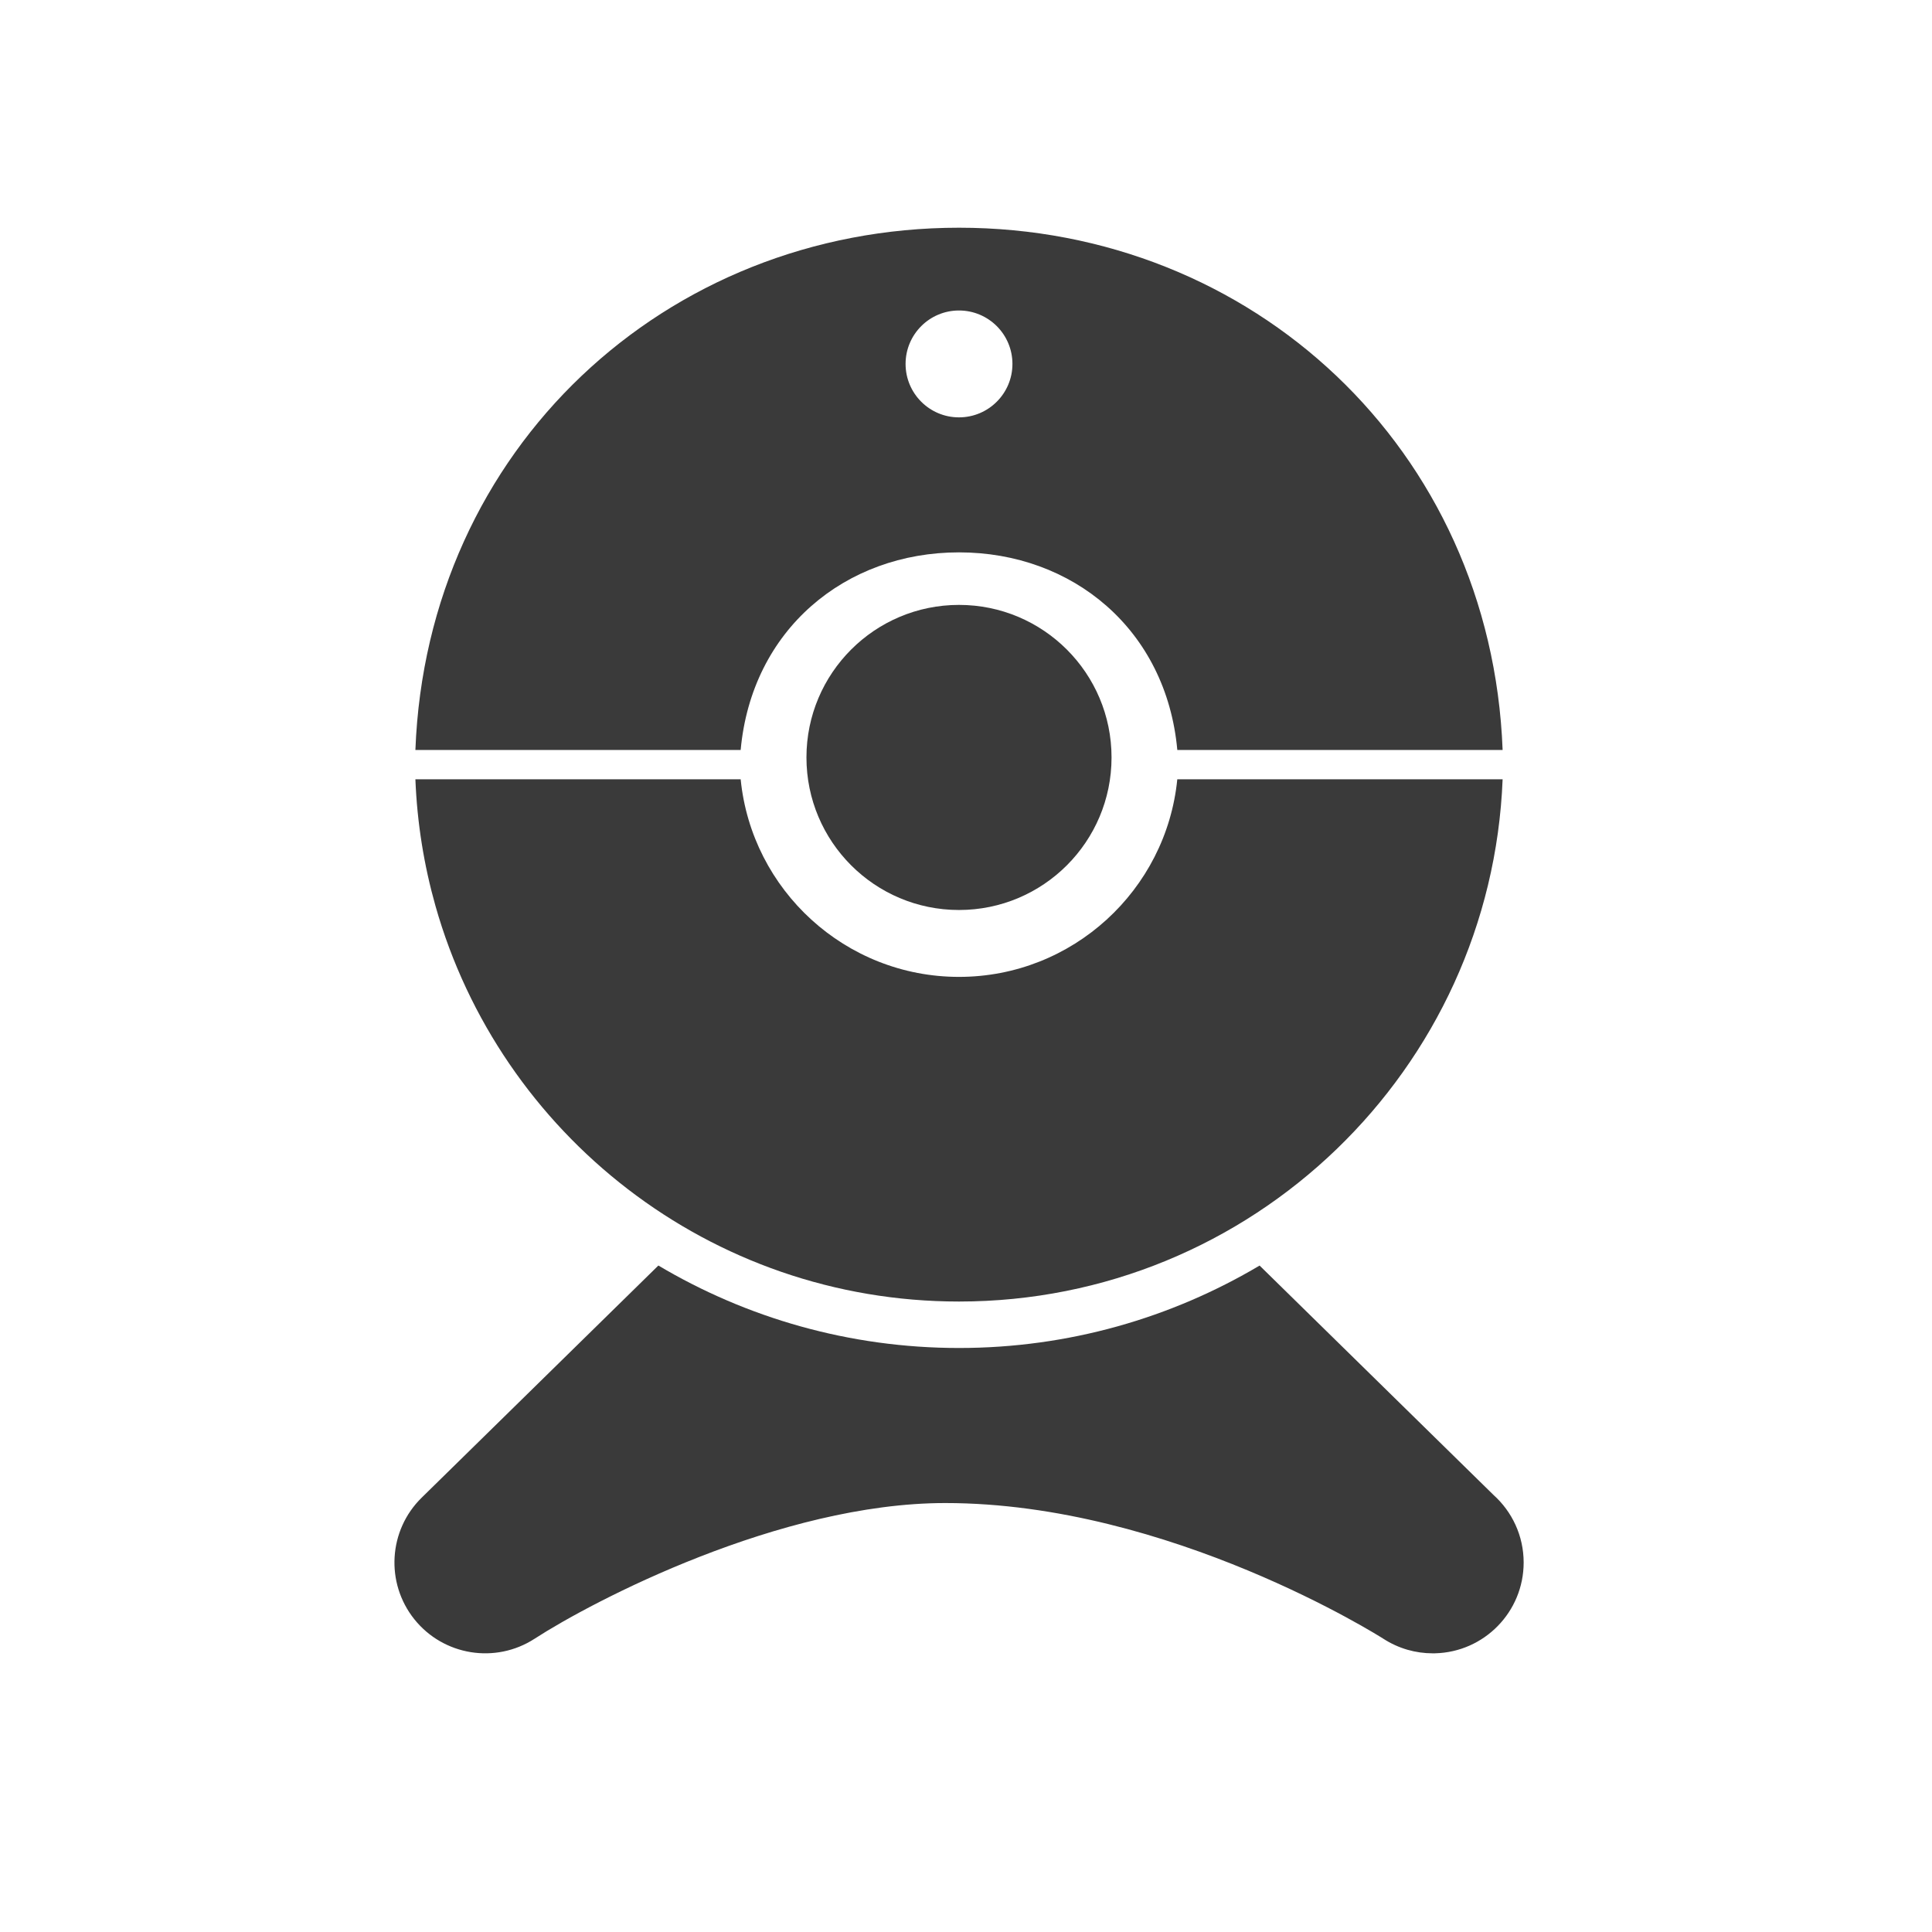<?xml version="1.0" encoding="UTF-8"?>
<svg width="512" height="512" version="1.1" viewBox="0 0 512 512" xmlns="http://www.w3.org/2000/svg" xmlns:cc="http://creativecommons.org/ns#" xmlns:dc="http://purl.org/dc/elements/1.1/" xmlns:rdf="http://www.w3.org/1999/02/22-rdf-syntax-ns#">
 <style/>
 <g transform="matrix(5.32 0 0 5.32 26.065 -19.373)" fill="#3a3a3a">
  <path d="m69.502 78.115-11.656-11.431c-4.389 2.605-9.508 4.106-14.974 4.106-5.465 0-10.586-1.501-14.975-4.108l-11.792 11.565c-1.658 1.627-1.814 4.244-0.363 6.058 1.454 1.812 4.042 2.23 5.991 0.967 2.899-1.88 12.226-6.758 20.457-6.758 11.184 0 21.719 6.694 21.825 6.762 0.756 0.488 1.608 0.724 2.452 0.724 0.041 0 0.08-1e-3 0.123-1e-3 2.445-0.061 4.41-2.062 4.41-4.523 0-1.333-0.578-2.533-1.498-3.361z"/>
  <circle cx="42.872" cy="41.373" r="7.599"/>
  <path d="m42.872 14.985c-14.604 0-26.508 11.015-27.079 26.015h16.203c0.548-6 5.216-9.843 10.876-9.843 5.659 0 10.328 3.843 10.875 9.843h16.205c-0.571-15-12.477-26.015-27.08-26.015zm-1e-3 9.447c-1.469 0-2.66-1.192-2.66-2.662s1.191-2.662 2.66-2.662c1.472 0 2.663 1.192 2.663 2.662s-1.192 2.662-2.663 2.662z"/>
  <path d="m42.872 52.304c-5.66 0-10.328-4.325-10.876-9.843h-16.203c0.086 2.176 0.429 4.286 0.998 6.301 3.216 11.377 13.674 19.714 26.081 19.714 14.603 0 26.509-11.551 27.08-26.015h-16.206c-0.547 5.518-5.215 9.843-10.874 9.843z"/>
 </g>
</svg>
